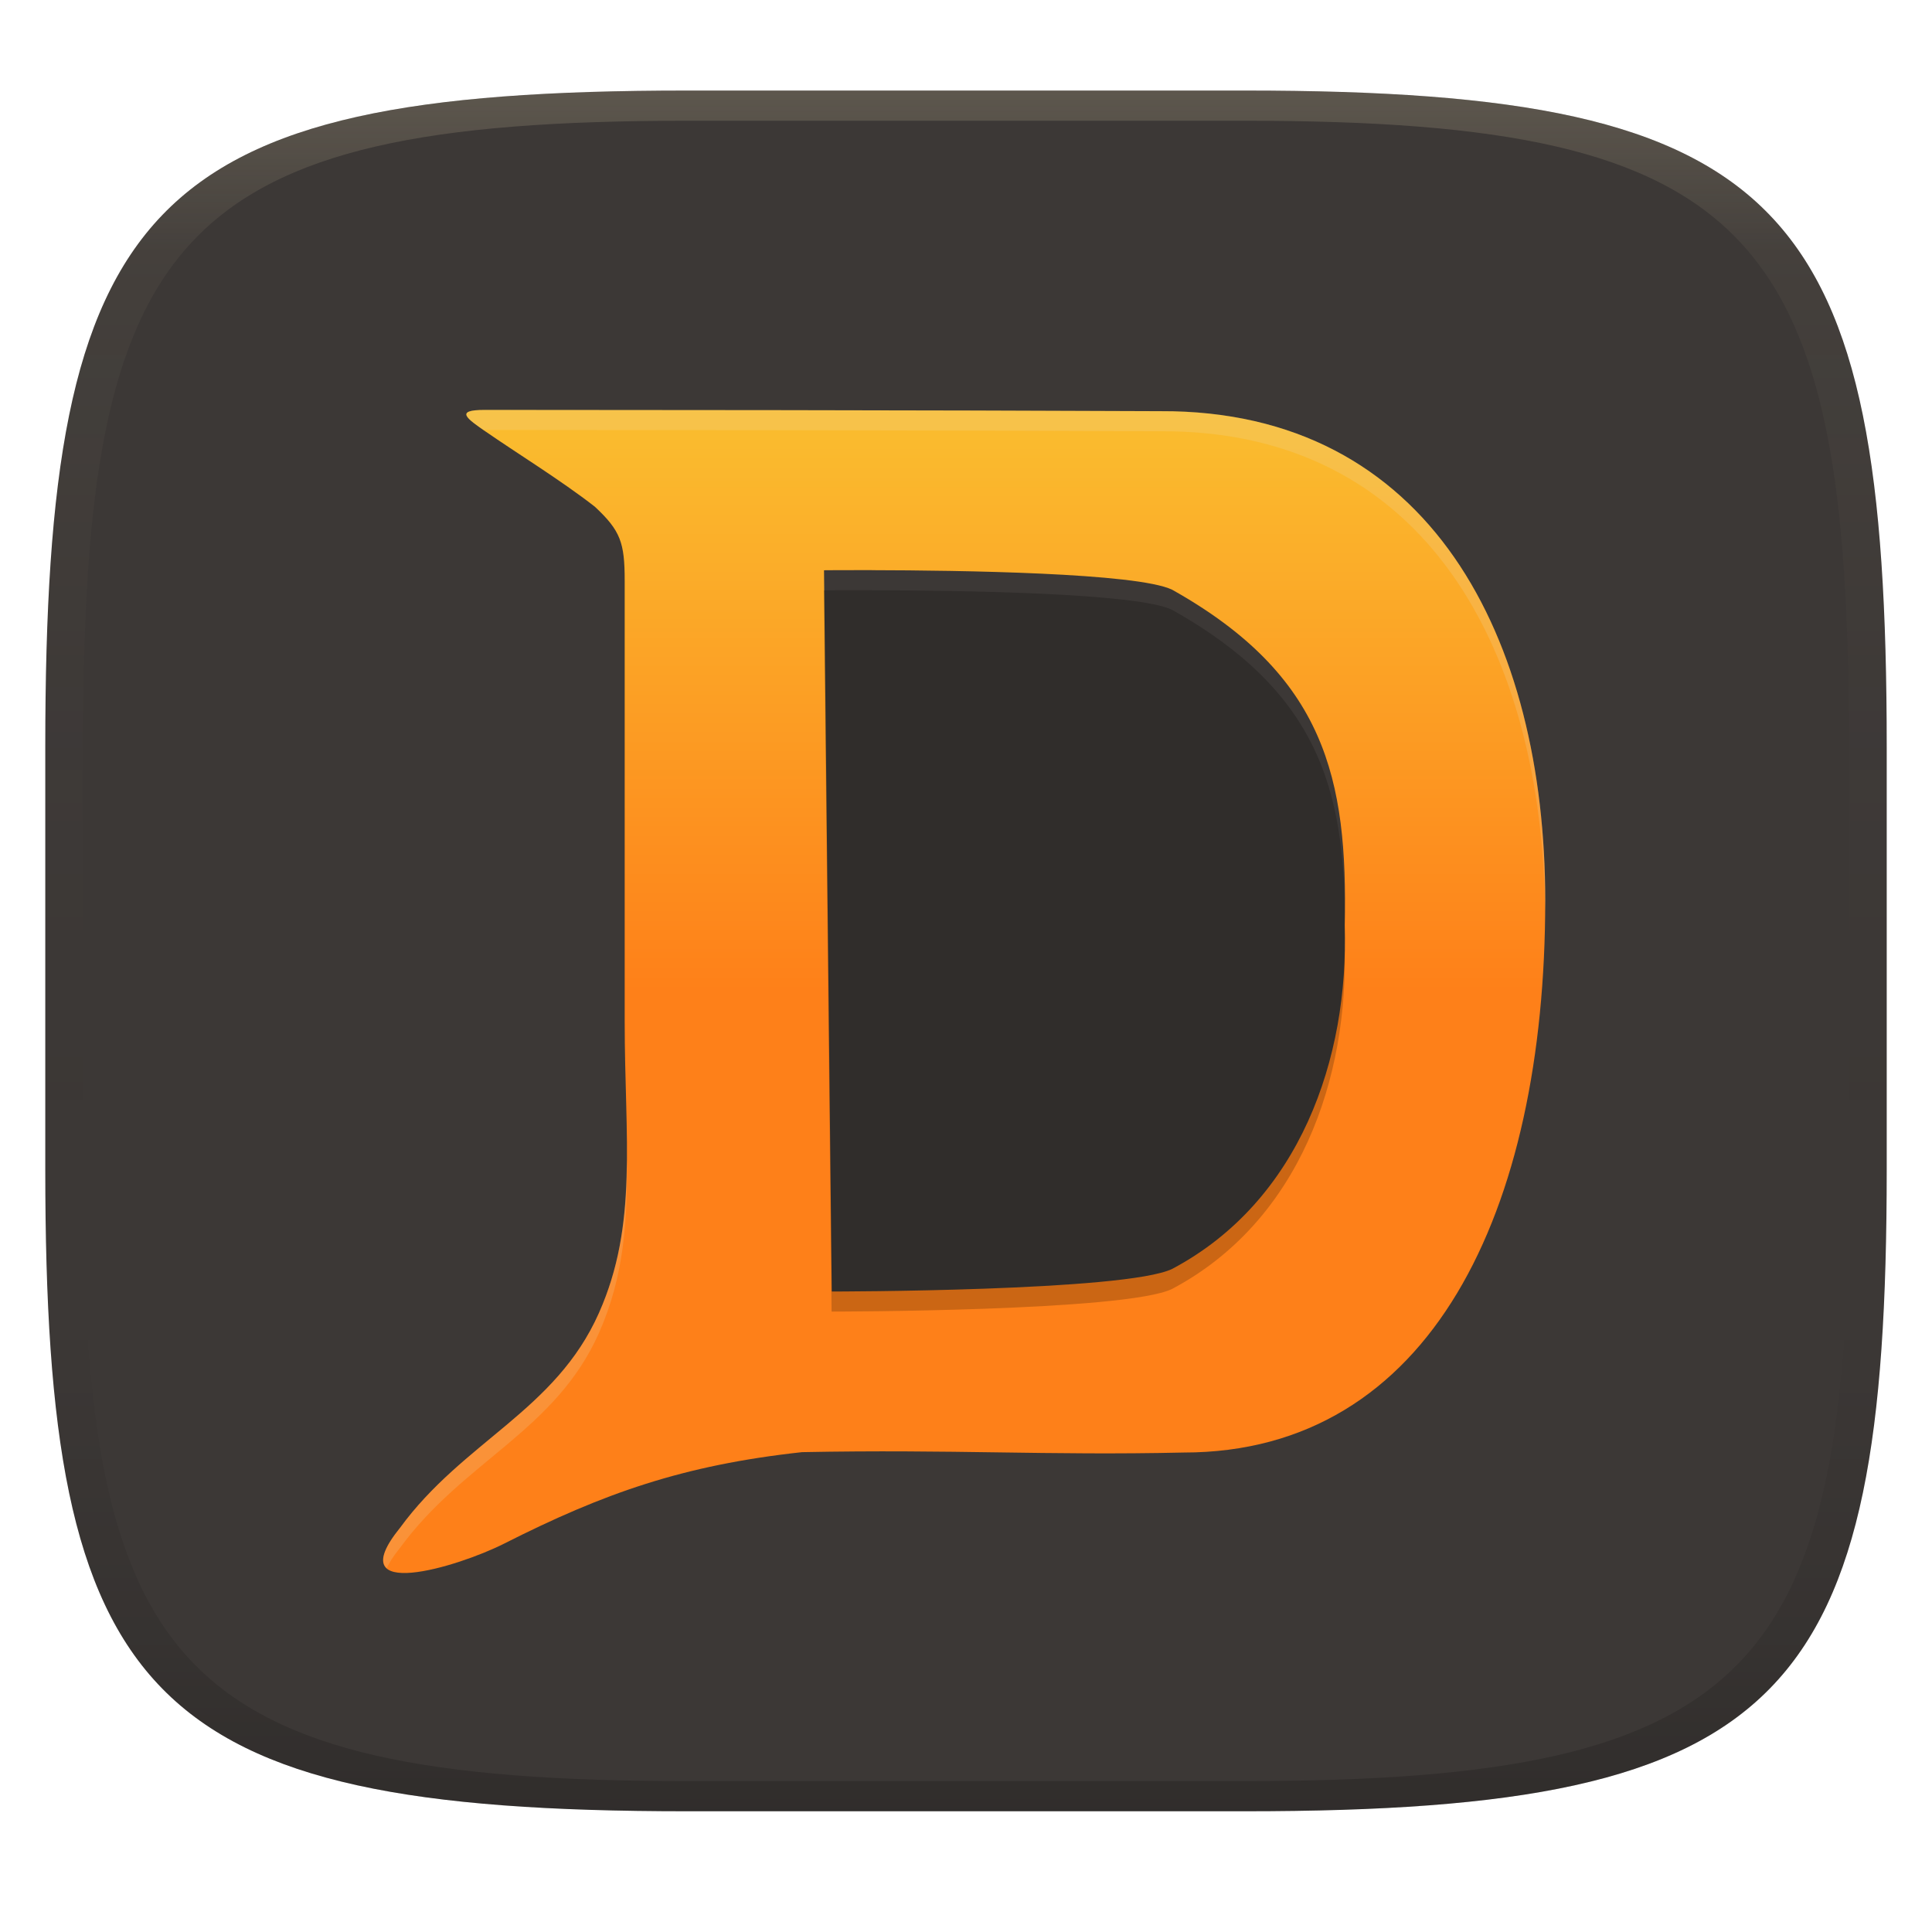 <svg width="256" height="256" version="1.1" xmlns="http://www.w3.org/2000/svg">
  <defs>
    <linearGradient id="linearGradient31" x1=".5" x2=".5" y2="1" gradientTransform="matrix(244,0,0,228,5.986,12)" gradientUnits="userSpaceOnUse">
      <stop stop-color="#ebdbb2" stop-opacity=".2" offset="0"/>
      <stop stop-color="#ebdbb2" stop-opacity=".05" offset=".1"/>
      <stop stop-opacity="0" offset=".704"/>
      <stop stop-opacity=".1" offset=".897"/>
      <stop stop-opacity=".2" offset="1"/>
    </linearGradient>
    <linearGradient id="linearGradient6" x1="140" x2="140" y1="12" y2="240" gradientUnits="userSpaceOnUse">
      <stop stop-color="#3c3836" offset="0"/>
      <stop stop-color="#3c3836" offset="1"/>
    </linearGradient>
    <linearGradient id="_lgradient_38" x2="0" y2="1" gradientTransform="matrix(137.9 0 0 138 58.85 55.5)" gradientUnits="userSpaceOnUse">
      <stop stop-color="#fabd2f" offset="0"/>
      <stop stop-color="#fe8019" offset=".5"/>
      <stop stop-color="#fe8019" offset="1"/>
    </linearGradient>
  </defs>
  <path d="m165 12c72 0 85 15 85 87v56c0 70-13 85-85 85h-74c-72 0-85-15-85-85v-56c0-72 13-87 85-87z" fill="url(#linearGradient6)" style="isolation:isolate"/>
  <g transform="matrix(1.117 0 0 1.117 -14.97 -7.676)" fill-rule="evenodd" style="isolation:isolate">
    <path d="m71.08 58.11c3.292 2.299 8.898 5.754 12.89 8.873 3.046 2.85 3.536 4.245 3.536 8.781v52.28c0 13.92 1.627 24.02-3.049 34.57-5.161 11.64-16.07 15.19-23.61 25.51-7.181 8.88 6.857 4.644 12.36 1.86 11.8-5.968 21.2-9.307 35.34-10.85 17.83-0.352 29.06 0.409 45.26 0.046 29.32 2e-4 42.9-28.6 42.9-65.46 0-31.05-13.58-58.22-45.65-58.07-27.43-0.127-67.5-0.147-80.17-0.15-3.621-5.57e-4 -2.102 1.021 0.19 2.613zm45.74 16.4c10.32 0.02 31.49 0.309 35.64 2.324 18.13 10.18 20.84 22.39 20.46 39.79 0.503 15.74-5.296 32.72-20.46 40.77-5.534 2.685-40.39 2.685-40.39 2.685l-0.919-85.56s2.234-0.022 5.675-0.016z" fill="url(#_lgradient_38)"/>
    <g opacity=".2">
      <path d="m116.8 76.89c10.32 0.02 31.49 0.309 35.64 2.324 18.13 10.18 20.84 22.39 20.46 39.79 0.503 15.74-5.296 32.72-20.46 40.77-5.534 2.685-40.39 2.685-40.39 2.685l-0.919-85.56s2.234-0.022 5.675-0.016z"/>
      <path d="m70.89 55.5c-3.428-5.27e-4 -2.21 0.933-0.13 2.382 0.05-4.18e-4 0.078-0.005 0.13-0.005 12.67 3e-3 52.75 0.026 80.17 0.153 31.69-0.148 45.31 26.38 45.62 56.97 4e-3 -0.434 0.028-0.854 0.028-1.291 0-31.05-13.58-58.22-45.65-58.07-27.43-0.127-67.5-0.146-80.17-0.149zm16.87 88.47c-0.025 6.603-0.604 12.56-3.301 18.64-5.161 11.64-16.07 15.19-23.61 25.51-2.1 2.597-2.355 4.05-1.569 4.768 0.319-0.668 0.8-1.44 1.569-2.391 7.542-10.32 18.45-13.87 23.61-25.51 3.018-6.805 3.402-13.44 3.301-21.02z" fill="#ebdbb2"/>
    </g>
  </g>
  <path d="m91 12c-72 0-85 15-85 87v56c0 70 13 85 85 85h74c72 0 85-15 85-85v-56c0-72-13-87-85-87zm0 4h74c68 0 80 15 80 83v56c0 66-12 81-80 81h-74c-68 0-80-15-80-81v-56c0-68 12-83 80-83z" fill="url(#linearGradient31)" style="isolation:isolate"/>
</svg>
